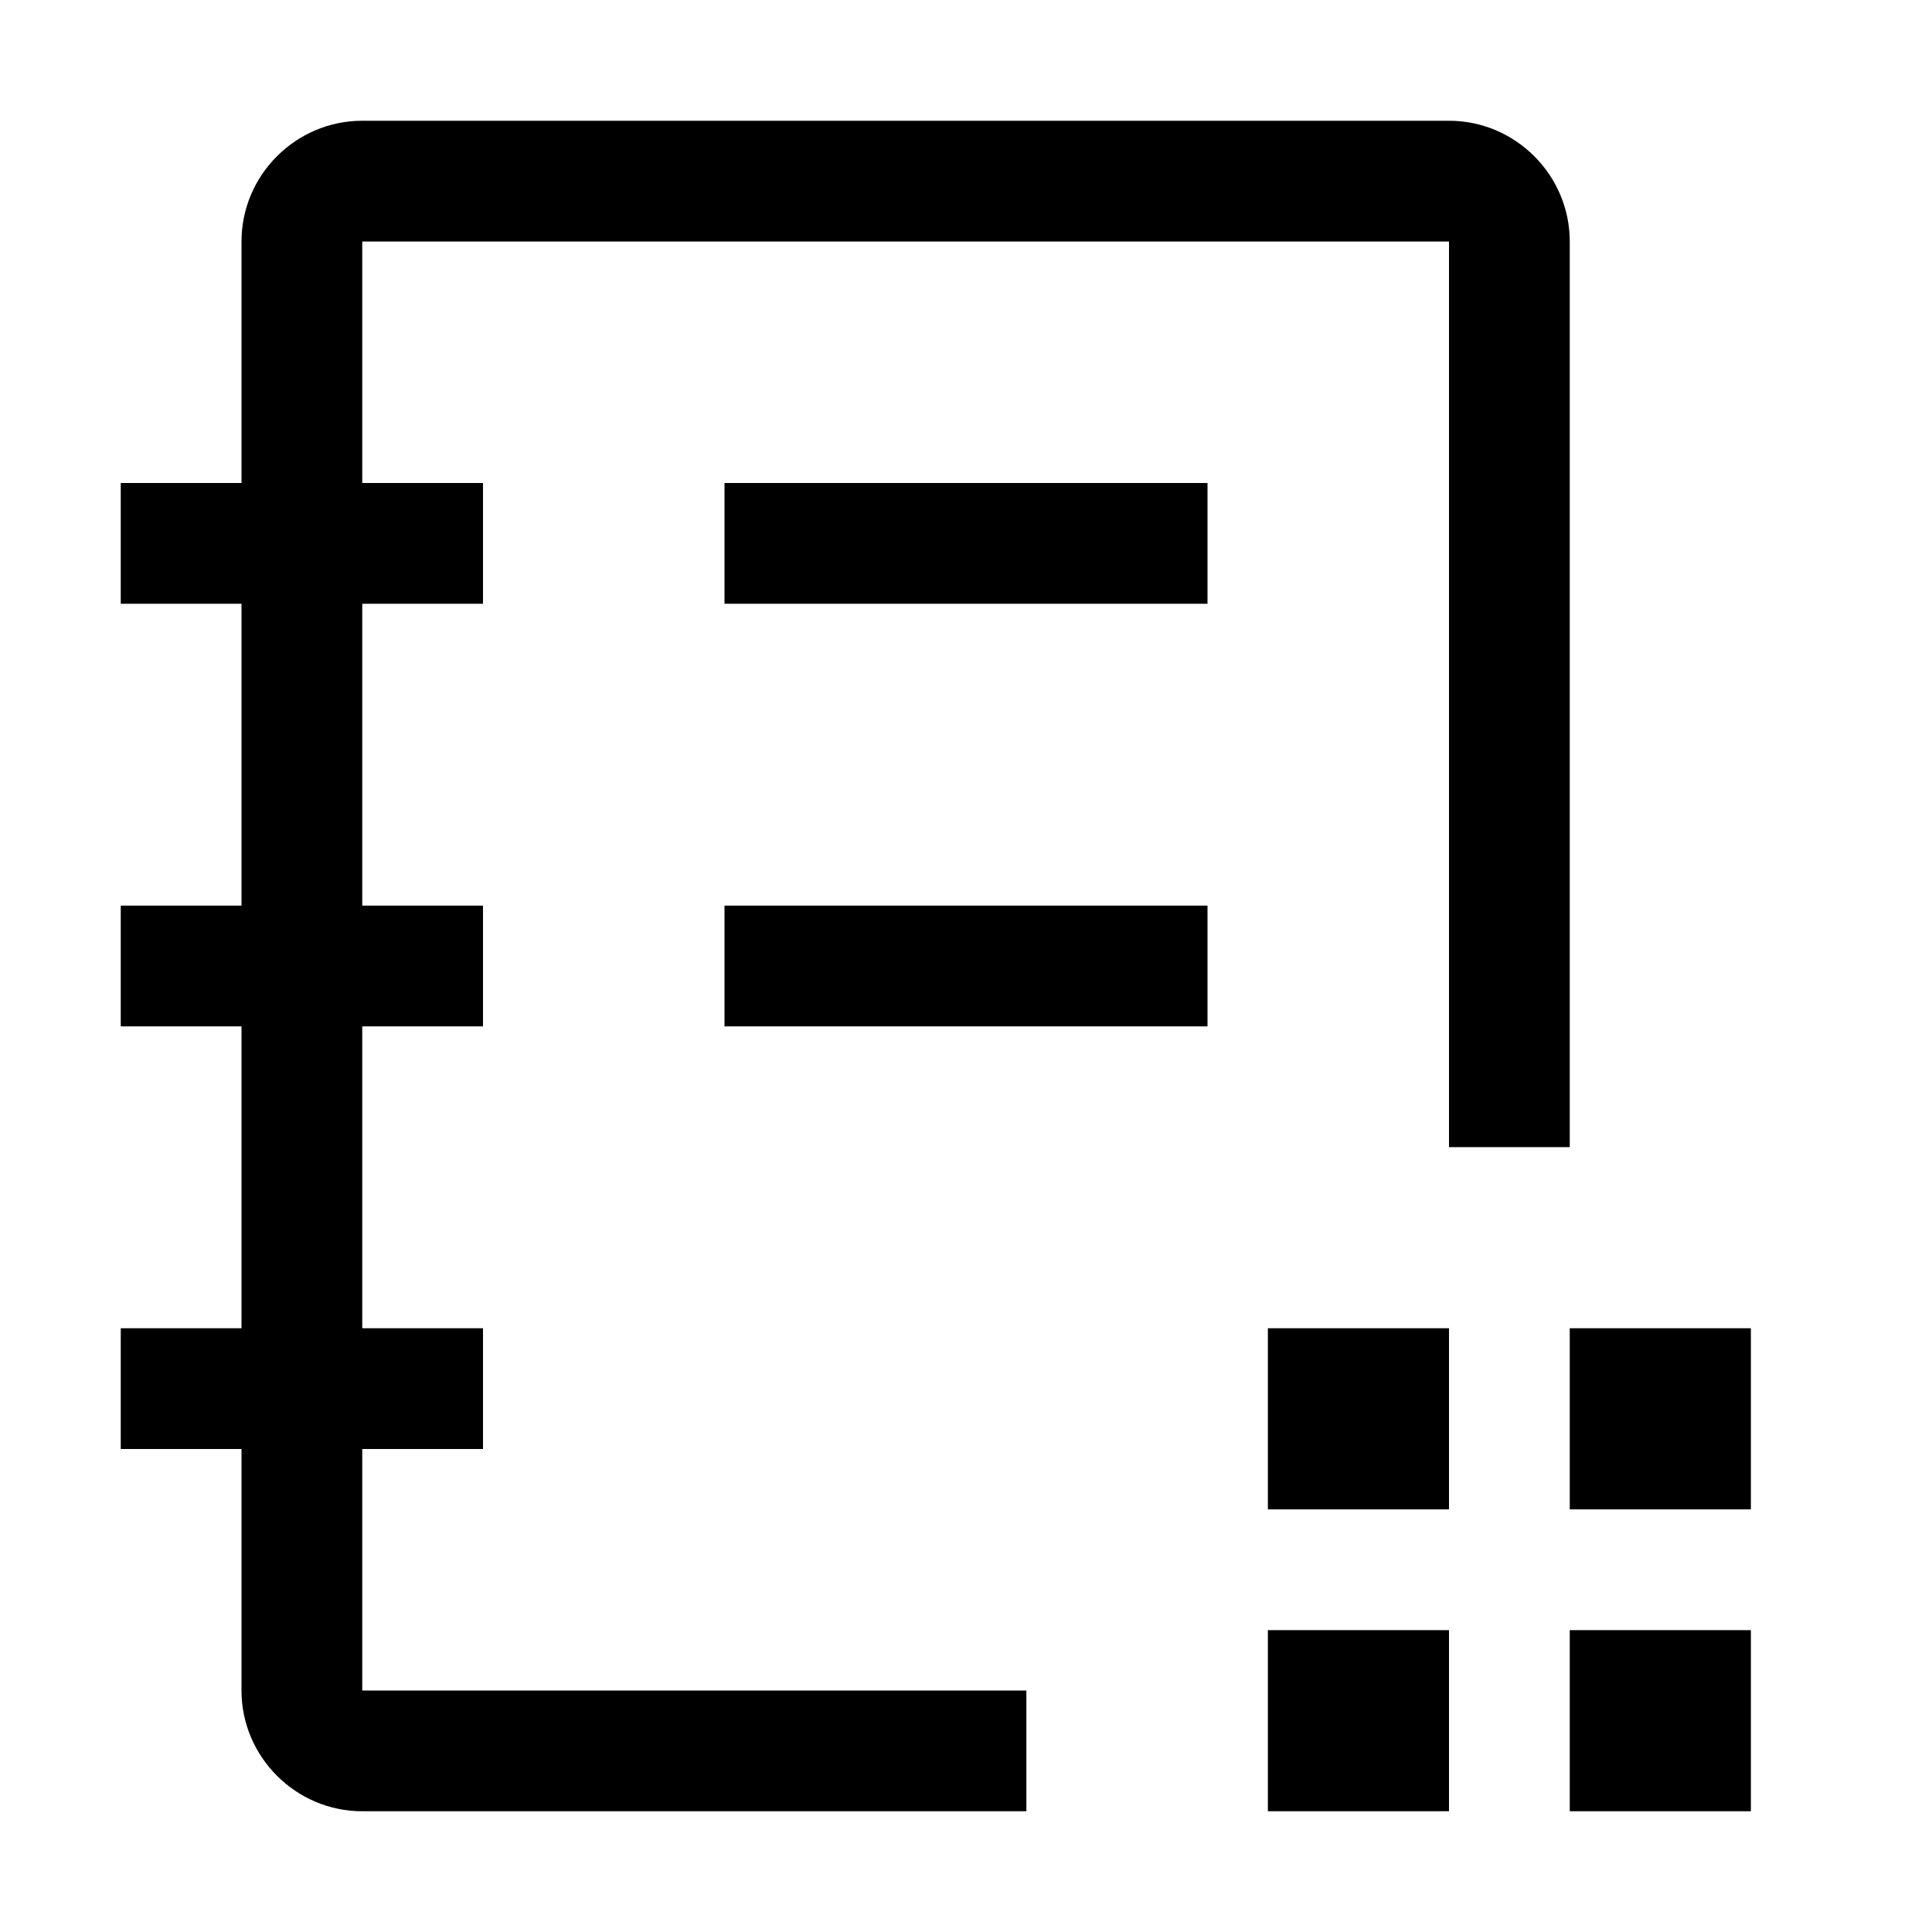 
<svg xmlns="http://www.w3.org/2000/svg" width="32" height="32" viewBox="0 0 32 32">
  <path fill="currentColor" d="M24,25h-3v-3h3v3ZM29,22h-3v3h3v-3ZM24,27h-3v3h3v-3ZM29,27h-3v3h3v-3ZM20,8h-8v2h8v-2ZM17,28H6v-4h2v-2h-2v-5h2v-2h-2v-5h2v-2h-2v-4h18v15h2V4c0-1.1-.9-2-2-2H6c-1.1,0-2,.9-2,2v4h-2v2h2v5h-2v2h2v5h-2v2h2v4c0,1.1.9,2,2,2h11v-2ZM20,15h-8v2h8v-2Z"/>

</svg>